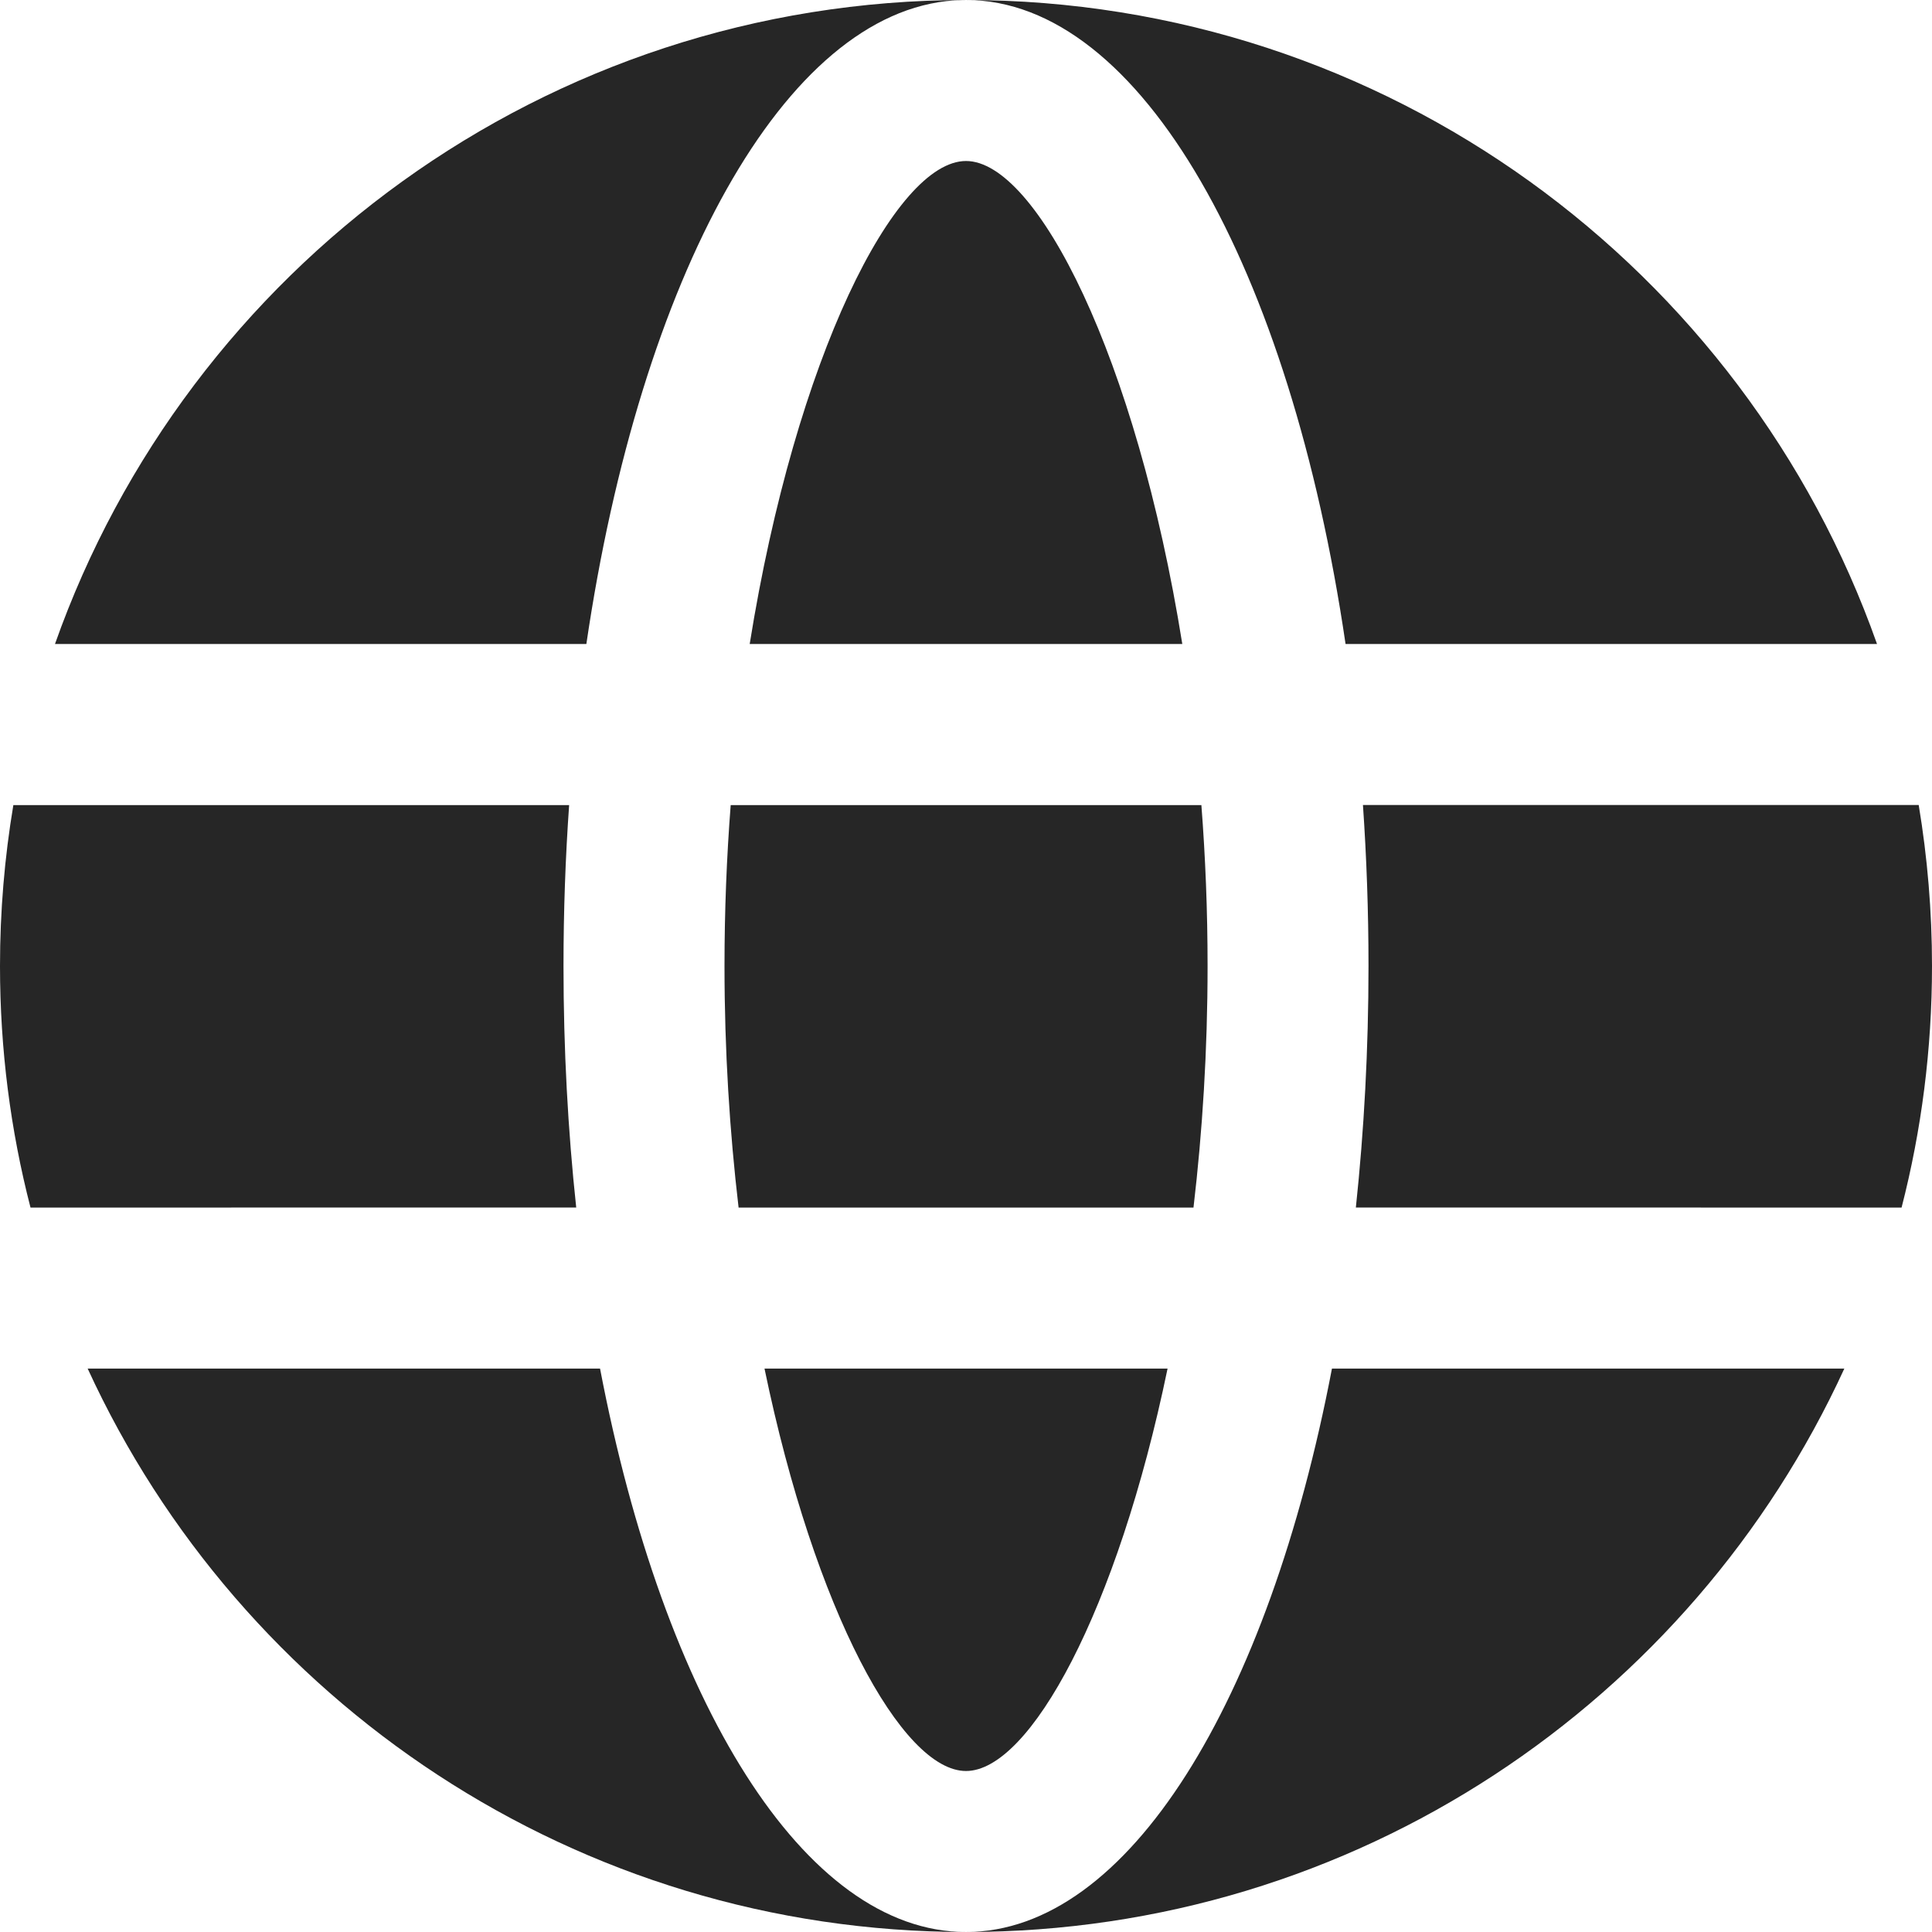 <svg xmlns="http://www.w3.org/2000/svg" width="24" height="24" fill="none" viewBox="0 0 24 24"><path fill="#262626" fill-rule="evenodd" d="m1.089 17.001 6.365-0C8.244 21.131 9.982 24 12 24c2.018 0 3.756-2.869 4.546-6.999l6.365 0C21.015 21.132 16.843 24 12 24c-4.843 0-9.015-2.868-10.911-6.999Zm13.415-0C13.879 20.016 12.793 22 12 22c-.793 0-1.879-1.984-2.503-4.999h5.007Zm.42-7c.05.644.077 1.312.077 1.999 0 1.051-.064 2.058-.175 3.001H9.175C9.064 14.058 9 13.051 9 12c0-.687.027-1.355.077-1.999H14.923Zm8.911-0C23.943 10.65 24 11.319 24 12c0 1.036-.131 2.042-.378 3.001l-6.779-.001C16.945 14.041 17 13.036 17 12c0-.681-.024-1.349-.069-2l6.903-0Zm-23.668 0 6.903 0C7.024 10.651 7 11.319 7 12c0 1.036.055 2.042.158 3l-6.779.001C.131 14.042 0 13.036 0 12c0-.681.057-1.349.166-2ZM12 0c5.225 0 9.67 3.339 11.317 8l-6.602 0C16.029 3.339 14.177 0 12 0Zm0 0-.148.005C9.739.152 7.955 3.445 7.284 8L.683 8C2.33 3.339 6.775 0 12 0Zm0 2c.878 0 2.115 2.431 2.687 6H9.313C9.885 4.431 11.122 2 12 2Z" clip-rule="evenodd"/></svg>